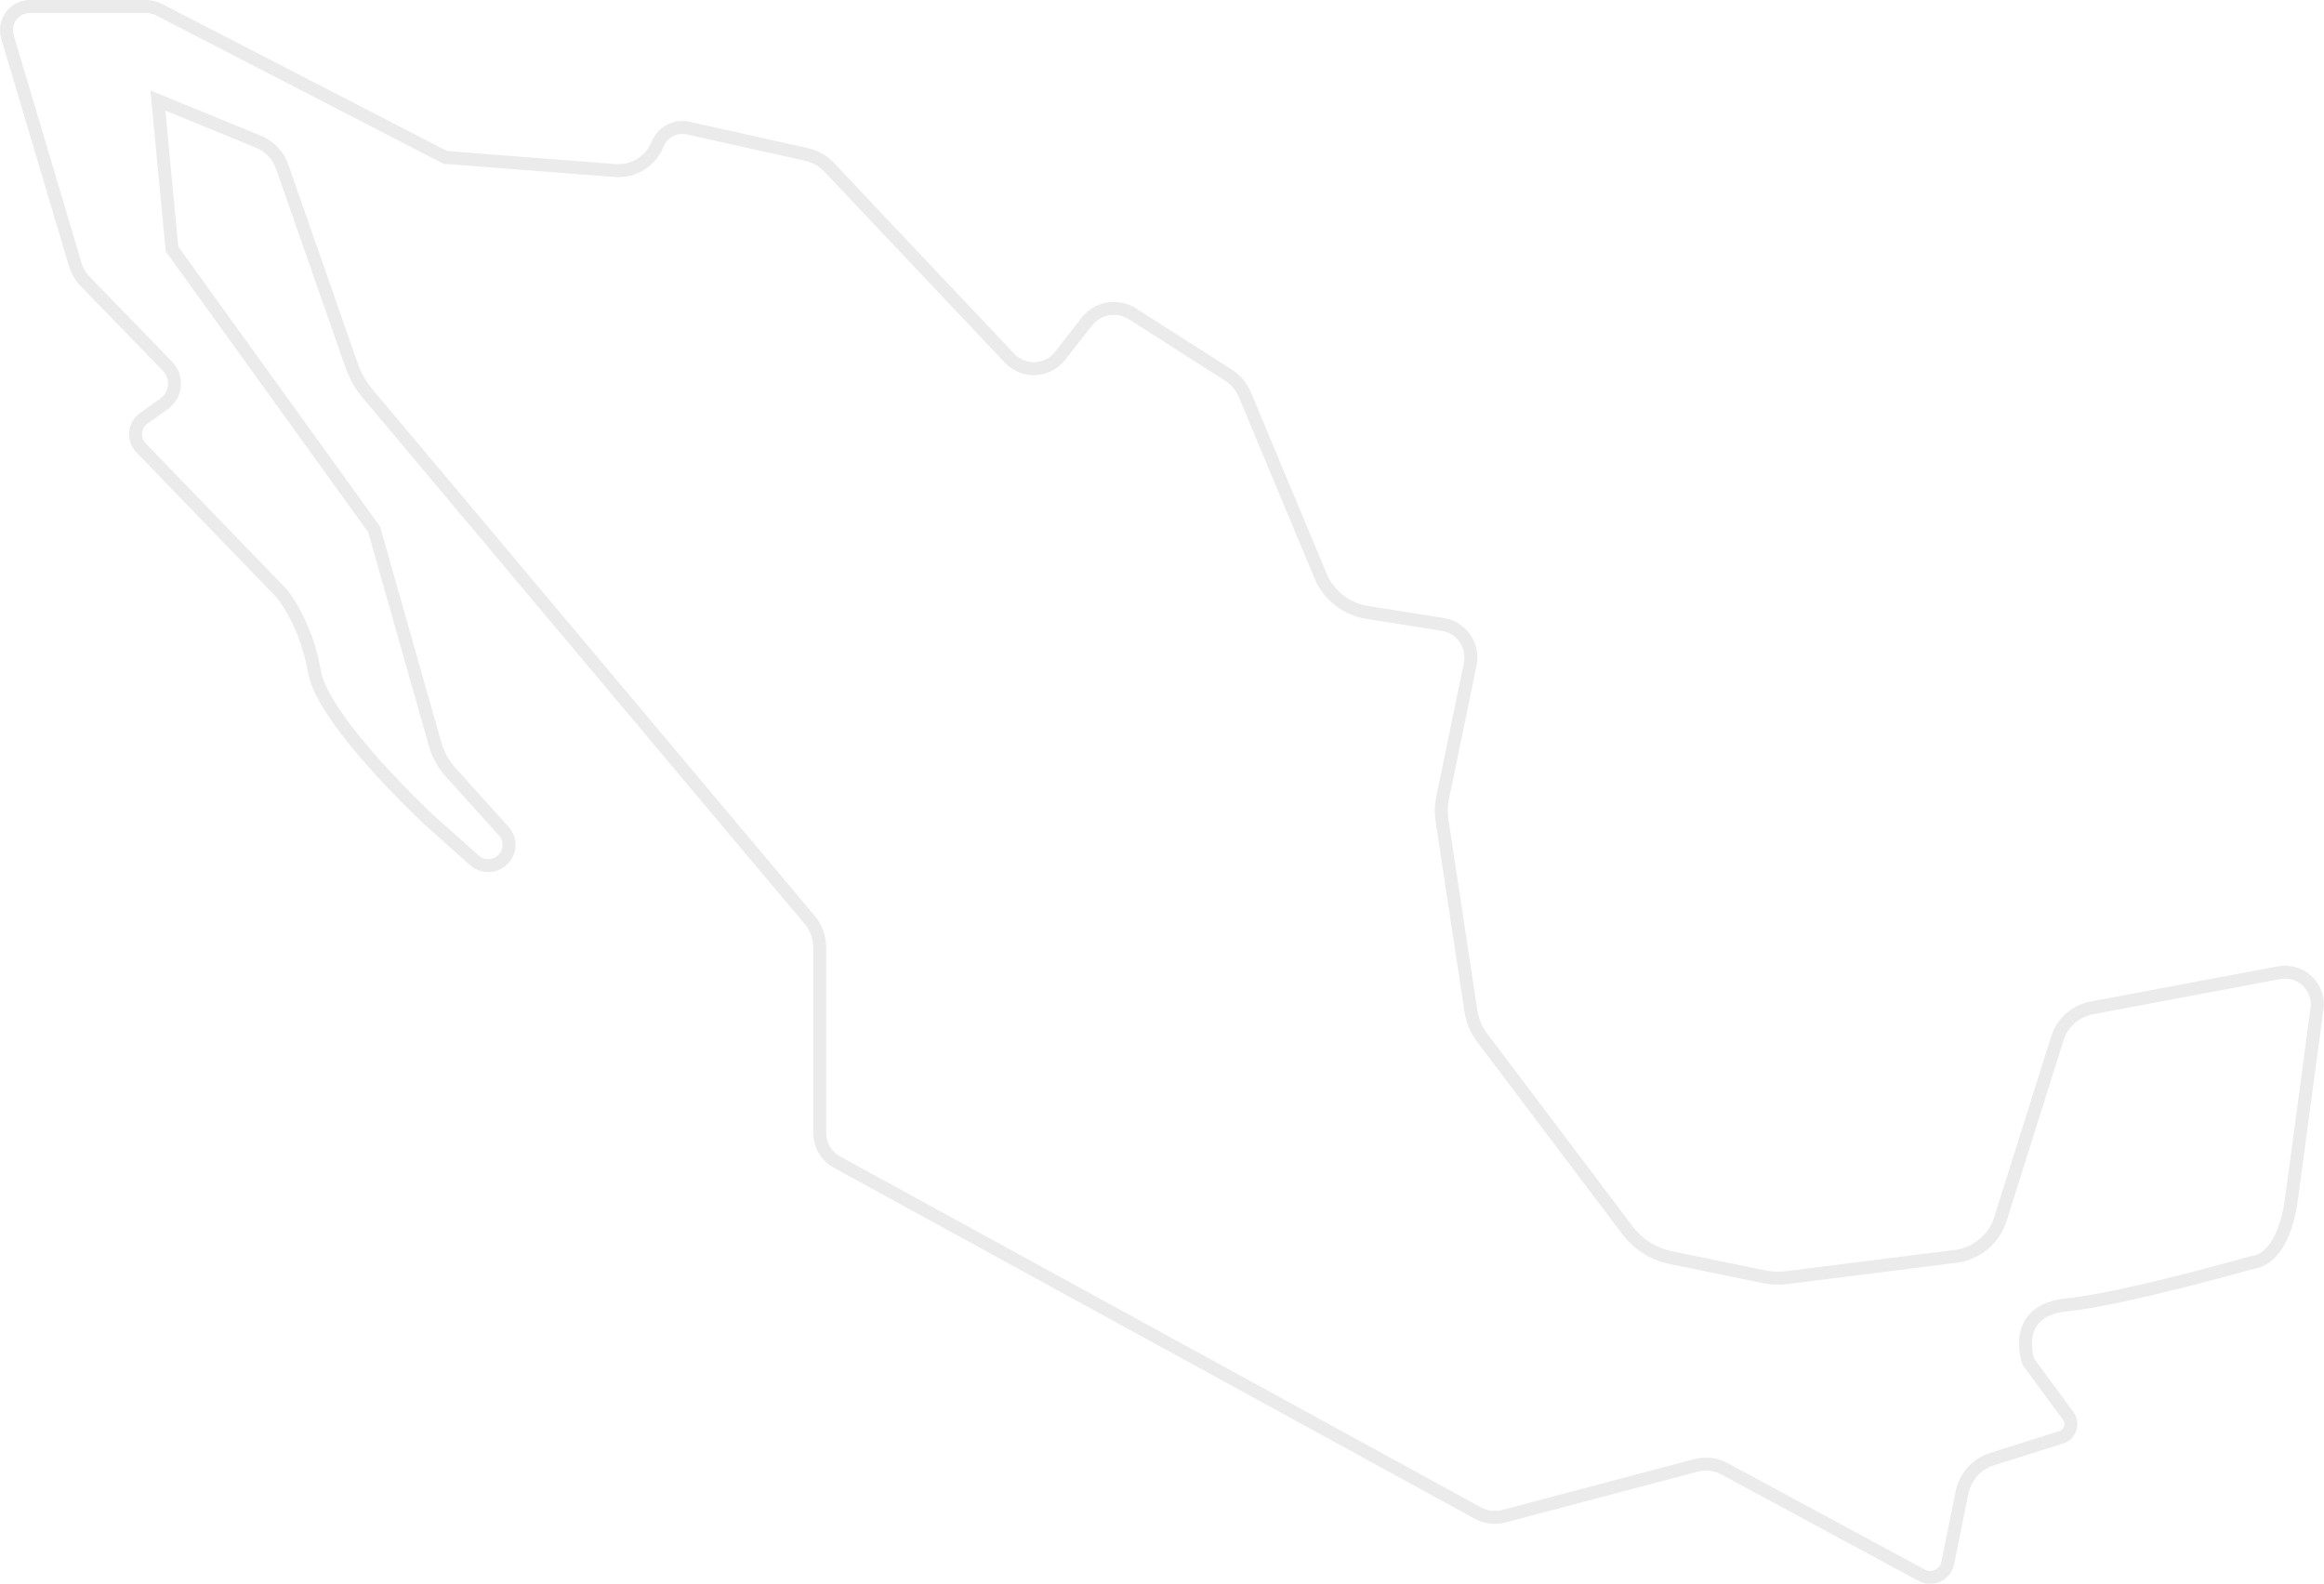 <?xml version="1.0" encoding="utf-8"?>
<!-- Generator: Adobe Illustrator 23.0.4, SVG Export Plug-In . SVG Version: 6.00 Build 0)  -->
<svg version="1.1" id="Capa_1" xmlns="http://www.w3.org/2000/svg" xmlns:xlink="http://www.w3.org/1999/xlink" x="0px" y="0px"
	 viewBox="0 0 1433.7 977" style="enable-background:new 0 0 1433.7 977;" xml:space="preserve">
<style type="text/css">
	.st0{opacity:0.6;fill:none;stroke:#DDDDDD;stroke-width:8;stroke-miterlimit:10;enable-background:new    ;}
</style>
<title>Recurso 1</title>
<g>
	<g id="Casas">
		<path class="st0" d="M1406.4,600l-116,21.8c-10,1.9-18.1,9.1-21.2,18.8L1234.1,752c-3.9,12.5-14.8,21.5-27.7,23.1l-104.2,13.1
			c-4.8,0.6-9.6,0.4-14.3-0.6l-57.4-11.8c-10.5-2.2-19.9-8.1-26.4-16.7l-89.8-119c-3.6-4.8-6-10.5-6.9-16.5l-17.9-118.1
			c-0.6-4.2-0.5-8.4,0.3-12.5l17.2-83.2c2.3-11.2-4.9-22.1-16-24.4c-0.3-0.1-0.6-0.1-1-0.2l-46.7-7.4c-12.8-2-23.7-10.6-28.7-22.6
			L768,243.5c-2.1-5-5.6-9.2-10.2-12.1l-59.2-37.8c-9.2-5.9-21.5-3.8-28.2,4.9L654,219.5c-7,9-19.9,10.6-28.9,3.6
			c-0.8-0.6-1.6-1.4-2.3-2.1L511.5,103.2c-3.7-4-8.6-6.7-13.9-7.9L424.5,79c-7.8-1.7-15.8,2.5-18.8,9.9
			c-4.2,10.6-14.9,17.2-26.3,16.3l-104.7-8.1L98.4,6.1C95.7,4.7,92.8,4,89.8,4H18.6C10.5,4,4,10.5,4,18.6c0,1.4,0.2,2.8,0.6,4.2
			l41.8,140.3c1.2,4,3.3,7.6,6.2,10.6l50.7,52.2c5.9,6.1,5.8,15.8-0.3,21.7c-0.6,0.6-1.2,1.1-1.9,1.6l-12.5,8.9
			c-5.4,3.9-6.6,11.5-2.7,16.9c0.3,0.4,0.7,0.9,1.1,1.3l86.8,89.8c0,0,14.9,17.6,20.2,48.3s71.1,91.8,71.1,91.8l27.6,24.6
			c5.3,4.7,13.4,4.2,18.1-1.1c4.3-4.9,4.3-12.1-0.1-17l-32.9-36.5c-4.3-4.8-7.5-10.6-9.3-16.8l-37.7-132.8l-124.7-173L97.4,62
			l62,25.4c6.9,2.8,12.3,8.5,14.7,15.5L217,225.7c2.2,6.2,5.4,11.9,9.6,16.9l272.8,324.8c4.1,4.8,6.3,11,6.3,17.3v114.2
			c0,7.5,4.1,14.4,10.6,18l395.5,216.6c4.9,2.7,10.5,3.3,15.9,1.9l118.7-31.4c5.9-1.5,12.1-0.8,17.4,2.1l121.7,65.7
			c5.4,2.9,12.1,0.9,15-4.5c0.5-1,0.9-2,1.1-3.1l8.8-43.5c2-9.7,9-17.5,18.4-20.5l42.8-13.5c4.5-1.4,7-6.2,5.6-10.7
			c-0.3-0.9-0.7-1.7-1.3-2.5l-24.6-33.4c0,0-11.4-31.6,23.7-35.1s115-26.3,115-26.3s18.4,0,23.7-39.5c3.6-26.8,11.2-83.4,15.7-117.1
			c1.4-10.7-6.1-20.6-16.8-22.1C1410.6,599.6,1408.5,599.7,1406.4,600z"/>
	</g>
</g>
</svg>
